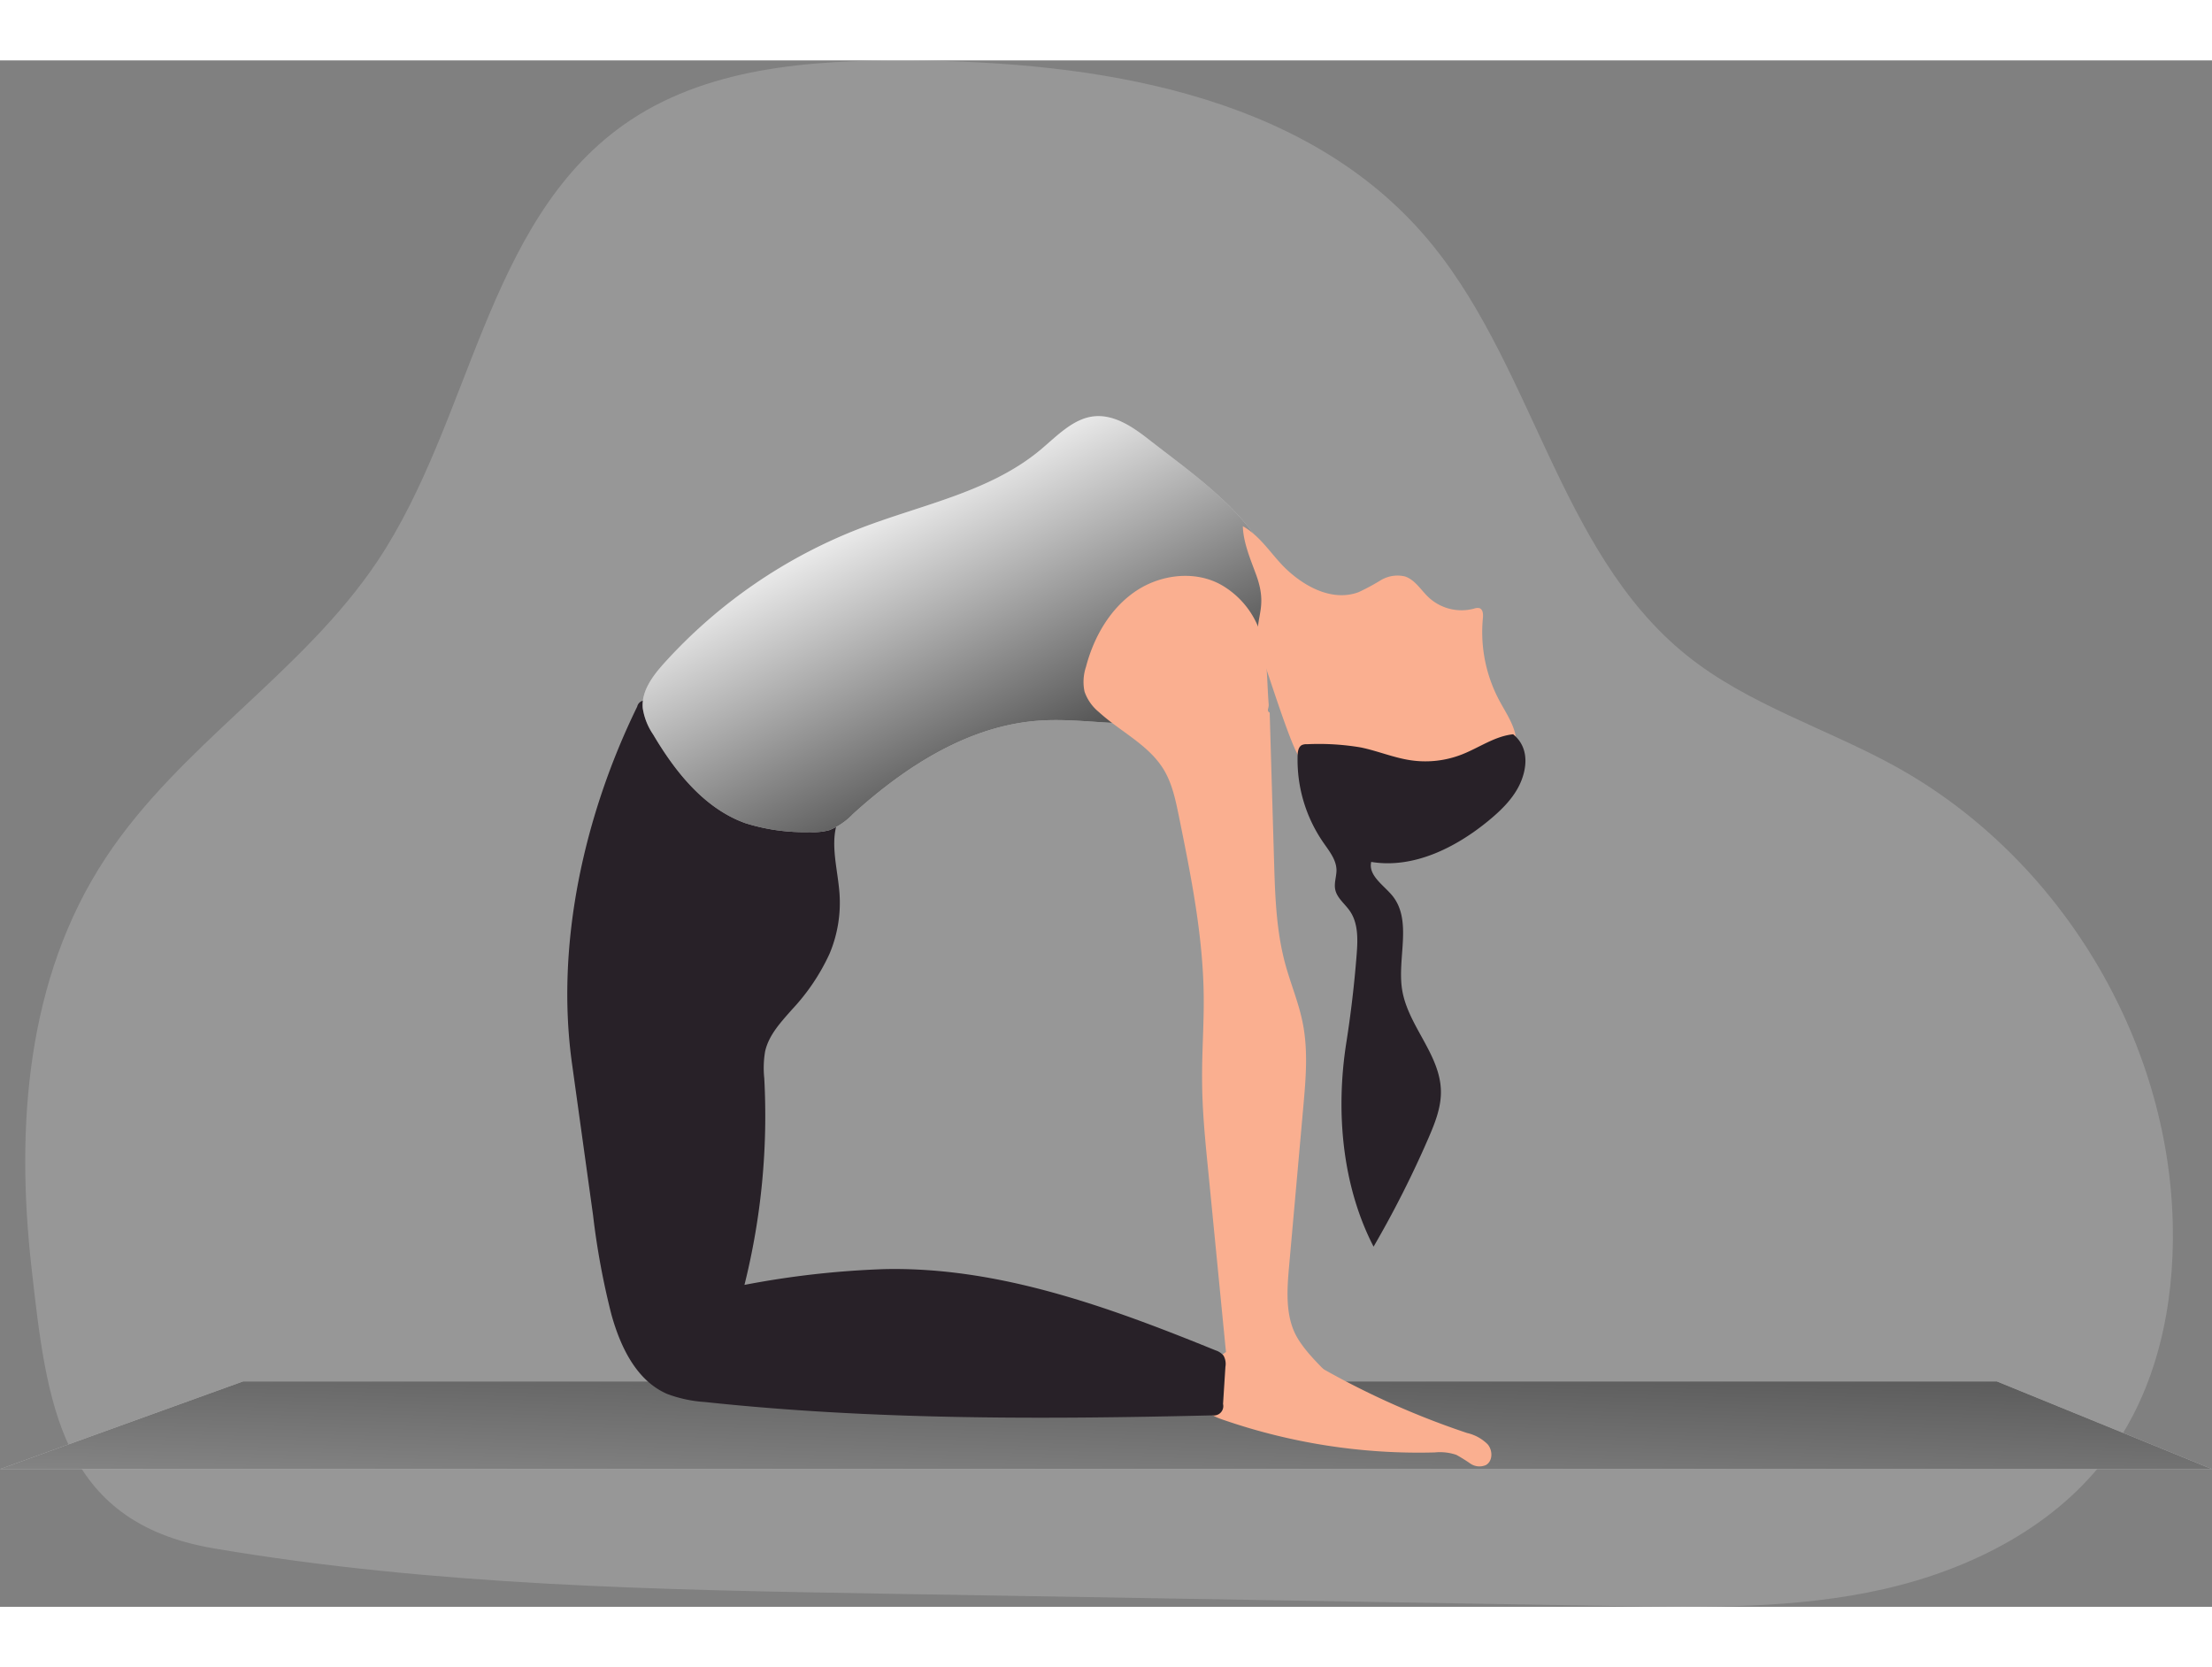<svg id="Layer_1" data-name="Layer 1" xmlns="http://www.w3.org/2000/svg" xmlns:xlink="http://www.w3.org/1999/xlink" viewBox="0 0 421.15 294.42" width="406" height="306" class="illustration styles_illustrationTablet__1DWOa"><rect x="0" y="0" width="421.15" height="294.42" fill="#808080" stroke="none"/><defs><linearGradient id="linear-gradient" x1="211.9" y1="219.86" x2="208.1" y2="358.72" gradientUnits="userSpaceOnUse"><stop offset="0.01"></stop><stop offset="0.13" stop-opacity="0.69"></stop><stop offset="1" stop-opacity="0"></stop></linearGradient><linearGradient id="linear-gradient-2" x1="205.67" y1="196.62" x2="172.79" y2="130.86" xlink:href="#linear-gradient"></linearGradient></defs><title>Yoga Position 1</title><path d="M26.39,204C40.48,182.52,64,168.7,78.24,147.35,96.06,120.61,98.82,83,125,64.39c15.45-11,35.58-12.42,54.53-12.3C215,52.3,253.83,58.38,277.18,85c21,23.93,25.49,60.4,50.29,80.35,11.76,9.45,26.67,13.91,39.87,21.22,31.14,17.25,52,51.77,52.68,87.36.31,15.23-3,30.95-12,43.27C398,331.06,381.66,339.35,365,343.13s-34,3.51-51.14,3.22L174.67,344c-42.71-.73-85.62-1.47-127.73-8.64-29.3-5-31.72-27.76-34.61-53.4C9.32,255.31,11.28,226.93,26.39,204Z" transform="translate(-6.33 -52.08)" fill="#ffffff" opacity="0.18" style="isolation: isolate;"></path><polygon points="421.15 268.2 0 268.2 46.29 251.5 380.18 251.5 421.15 268.2" fill="#ffffff"></polygon><polygon points="421.15 268.2 0 268.2 46.29 251.5 380.18 251.5 421.15 268.2" fill="url(#linear-gradient)"></polygon><path d="M246.22,296.36a6.56,6.56,0,0,1,2.42-.48,6,6,0,0,1,2.62,1.14,156.05,156.05,0,0,0,34.4,16.39,8.09,8.09,0,0,1,3.9,2.14c1,1.16,1,3.19-.3,3.95a3.06,3.06,0,0,1-3-.28,30.07,30.07,0,0,0-2.65-1.65,9.71,9.71,0,0,0-4.13-.46A114,114,0,0,1,239,310.82c-1.17-.41-2.45-.94-3-2.07a4.06,4.06,0,0,1-.21-2.19c.27-2.52,1.2-6.11,3.12-7.93S244,297.09,246.22,296.36Z" transform="translate(-6.33 -52.08)" fill="#faaf90"></path><path d="M166.47,195.57c-2.53,4.49-.66,10-.3,15.18a25,25,0,0,1-1.89,11.39,39.71,39.71,0,0,1-7.15,10.63c-2.11,2.4-4.43,4.85-5.13,8a18.76,18.76,0,0,0-.16,5.08,132.76,132.76,0,0,1-3.77,39.36,171.64,171.64,0,0,1,26.54-3c21.82-.51,42.93,7.24,63.15,15.46a3.31,3.31,0,0,1,1.52,1,3.25,3.25,0,0,1,.36,2.16l-.45,7.05a1.78,1.78,0,0,1-2,2.17c-32.23.77-64.57.89-96.63-2.54a24.89,24.89,0,0,1-7.21-1.54c-5.87-2.54-8.92-9-10.63-15.19a144.59,144.59,0,0,1-3.48-18.86l-4-28.81c-3.18-22.78,2.31-47.33,12.41-68a1.51,1.51,0,0,1,2.35-.9C143.33,179.2,155,187,166.47,195.57Z" transform="translate(-6.33 -52.08)" fill="#282128"></path><path d="M225.2,124.37c-3.1-2.44-6.69-4.94-10.61-4.52s-7,3.72-10.1,6.32c-9.53,8-22.4,10.42-34,14.85a97.76,97.76,0,0,0-37.68,25.79c-2.19,2.43-4.38,5.33-4.11,8.58a12.17,12.17,0,0,0,2,5.05c4.22,7.13,9.76,14.09,17.56,16.87A37.64,37.64,0,0,0,160.53,199a11.55,11.55,0,0,0,3.71-.37,12.83,12.83,0,0,0,4.48-3.06c10.08-9.14,22.27-17,35.85-17.81,8.81-.54,17.87,1.88,26.35-.53a29.71,29.71,0,0,0,12.51-7.63c2.77-2.72,5.19-6,6-9.76C253,144,235.69,132.59,225.2,124.37Z" transform="translate(-6.33 -52.08)" fill="#ffffff"></path><path d="M225.2,124.37c-3.1-2.44-6.69-4.94-10.61-4.52s-7,3.72-10.1,6.32c-9.53,8-22.4,10.42-34,14.85a97.76,97.76,0,0,0-37.68,25.79c-2.19,2.43-4.38,5.33-4.11,8.58a12.17,12.17,0,0,0,2,5.05c4.22,7.13,9.76,14.09,17.56,16.87A37.64,37.64,0,0,0,160.53,199a11.55,11.55,0,0,0,3.71-.37,12.83,12.83,0,0,0,4.48-3.06c10.08-9.14,22.27-17,35.85-17.81,8.81-.54,17.87,1.88,26.35-.53a29.71,29.71,0,0,0,12.51-7.63c2.77-2.72,5.19-6,6-9.76C253,144,235.69,132.59,225.2,124.37Z" transform="translate(-6.33 -52.08)" fill="url(#linear-gradient-2)"></path><path d="M265,153.32a41.5,41.5,0,0,0,4.2-2.26,6.19,6.19,0,0,1,4.59-.74c1.95.62,3.07,2.61,4.55,4a9.2,9.2,0,0,0,8.62,2.14,1.85,1.85,0,0,1,1.06-.09c.68.24.71,1.19.64,1.92a27.69,27.69,0,0,0,3.07,15.55c1.1,2.09,2.49,4.08,3.07,6.37A11.82,11.82,0,0,1,292,190.45a20.09,20.09,0,0,1-9.18,5.77,14.22,14.22,0,0,1-14.37-2c-4.29-2.94-12.49-5.36-15-9.89-1.8-3.21-5.45-14.91-6.71-18.38-2.74-7.53,1.51-8.36-1.23-15.89-1.06-2.91-2.47-6.16-2.55-9.29,3.57,2,5.58,5.71,8.52,8.4C255,152.41,260.14,155.13,265,153.32Z" transform="translate(-6.33 -52.08)" fill="#faaf90"></path><path d="M239.44,152.29c-5-3.19-11.84-2.51-16.77.77s-8.08,8.76-9.58,14.49a9,9,0,0,0-.27,4.71,8.69,8.69,0,0,0,2.72,3.88c4.07,3.73,9.45,6.21,12.33,10.92,1.63,2.68,2.28,5.83,2.91,8.91,2.31,11.38,4.63,22.85,4.73,34.47.05,5.15-.34,10.31-.31,15.47,0,6,.61,12,1.2,17.92l3.24,33.1c.3,3,.77,6.35,3.12,8.25,3.34,2.7,8.27,2.25,11.7,5,1.48,1.19,2.67,2.71,4.18,3.86s3.52,1.89,5.29,1.23a2.62,2.62,0,0,0,1.3-1,3.49,3.49,0,0,0,.15-2.77c-1.74-6.71-8.34-10.3-11.85-15.9-2.53-4-2.19-9.16-1.77-13.89l2.71-30.38c.47-5.26.93-10.6-.07-15.78-.76-4-2.36-7.68-3.4-11.57-1.7-6.34-1.91-13-2.1-19.55l-.83-28.17c-.66-.37-.13-.82-.19-1.57-.34-4.23-.21-8.54-1.29-12.64A16.46,16.46,0,0,0,239.44,152.29Z" transform="translate(-6.33 -52.08)" fill="#faaf90"></path><path d="M294.42,180.38c-3.49.36-6.48,2.56-9.75,3.84a19.07,19.07,0,0,1-9.72,1.11c-3.25-.47-6.33-1.79-9.56-2.45a48,48,0,0,0-10.17-.61,2.23,2.23,0,0,0-1,.15c-.66.33-.8,1.2-.83,1.94A27.67,27.67,0,0,0,258.29,201c1.12,1.62,2.47,3.27,2.5,5.24,0,1.21-.47,2.41-.26,3.6.29,1.68,1.86,2.8,2.82,4.21,1.6,2.34,1.5,5.41,1.28,8.24q-.66,8.52-2,17c-2,12.9-.79,27,5.22,38.64a197.07,197.07,0,0,0,10.47-20.72c1.23-2.84,2.41-5.81,2.35-8.9-.12-7-6.31-12.46-7.39-19.34-.95-6.05,2-13.14-1.88-17.89-1.66-2-4.59-3.82-4-6.4,8,1.33,16.06-2.68,22.35-7.86,2.62-2.16,5.14-4.65,6.32-7.83S297.06,182.52,294.42,180.38Z" transform="translate(-6.33 -52.08)" fill="#282128"></path></svg>